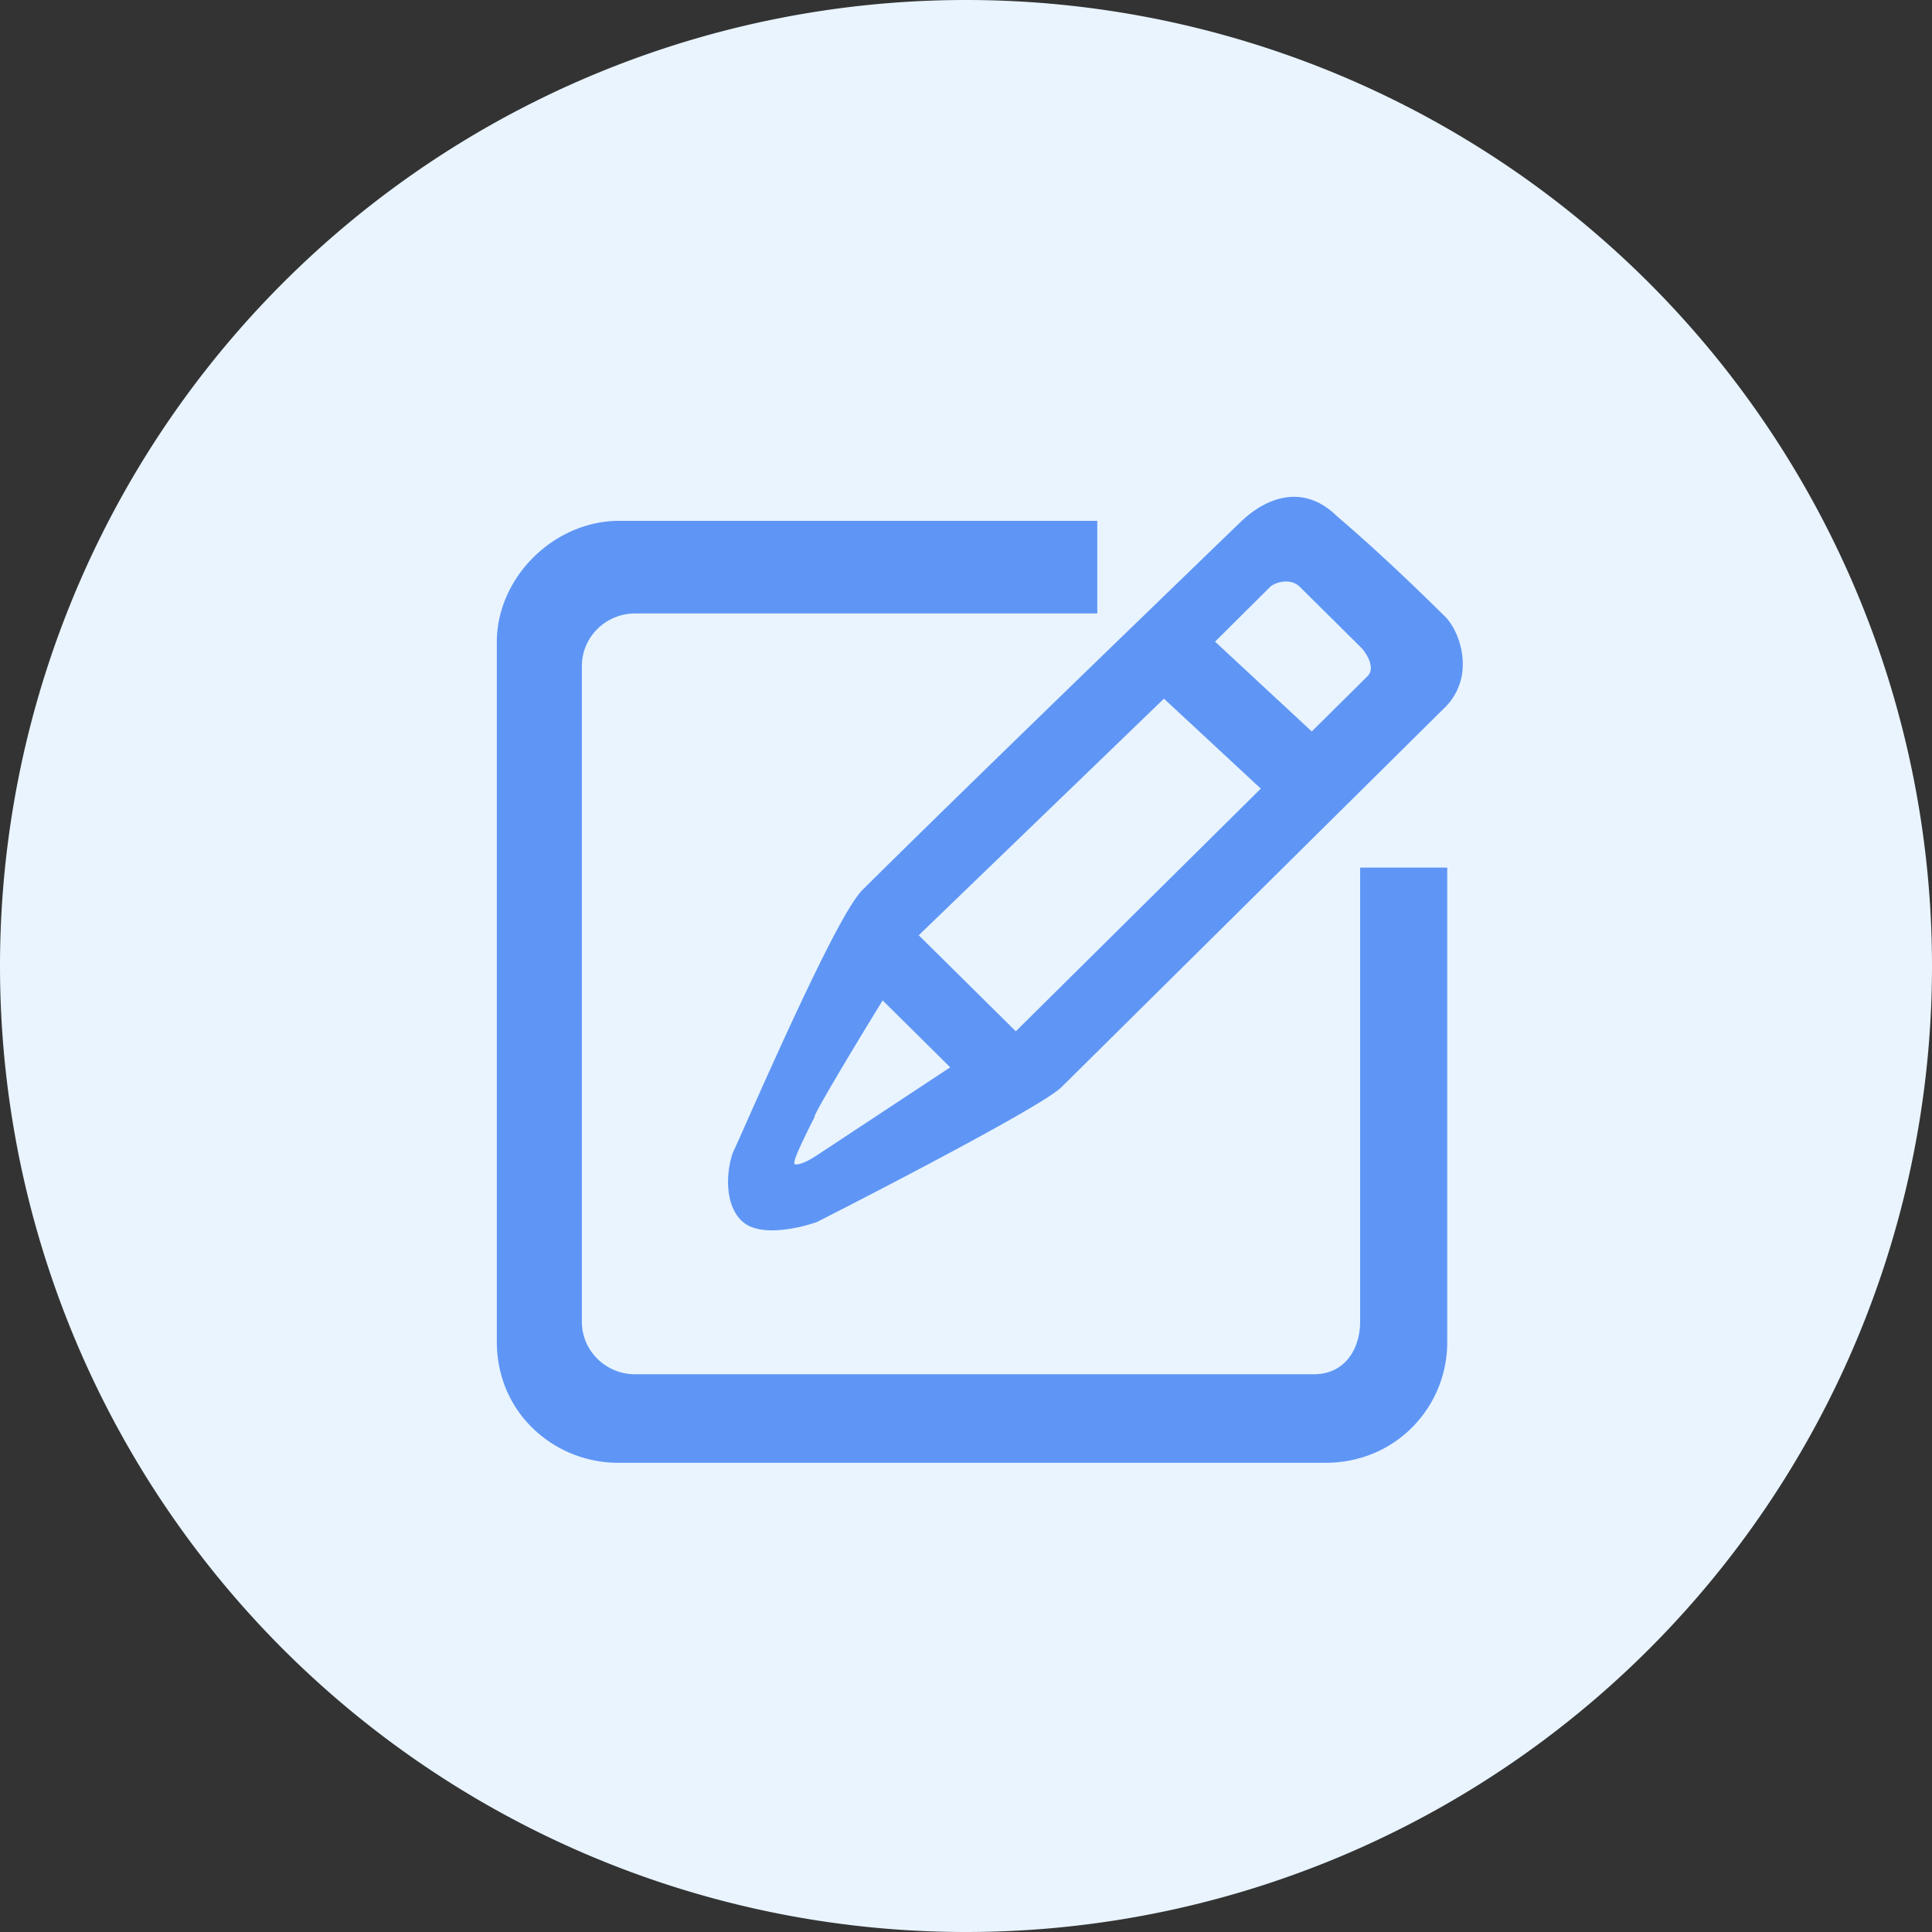 <?xml version="1.0" standalone="no"?><!DOCTYPE svg PUBLIC "-//W3C//DTD SVG 1.1//EN" "http://www.w3.org/Graphics/SVG/1.1/DTD/svg11.dtd"><svg t="1620444751982" class="icon" viewBox="0 0 1024 1024" version="1.1" xmlns="http://www.w3.org/2000/svg" p-id="1634" xmlns:xlink="http://www.w3.org/1999/xlink" width="32" height="32"><rect x="0" y="0" width="1024" height="1024" fill="#333333" stroke="none"/><defs><style type="text/css"></style></defs><path d="M512 512m-512 0a512 512 0 1 0 1024 0 512 512 0 1 0-1024 0Z" fill="#E9F4FF" p-id="1635"></path><path d="M765.908 374.886l-203.337 201.362c-11.761 11.615-128.336 70.846-129.477 71.387l-0.249 0.146-0.234 0.044c-4.111 1.419-14 4.286-23.45 4.286-6.232 0-12.288-1.273-16.238-5.208-8.543-8.499-8.353-24.576-4.535-35.899l0.117-0.249 0.117-0.263c0.614-1.214 3.028-6.583 6.305-14 24.781-55.823 51.551-114.249 62.23-124.855 55.135-54.638 150.192-146.432 185.929-181.014 7.943-7.651 13.166-12.727 13.824-13.341 5.749-5.676 11.761-9.655 17.935-11.922 8.485-3.131 21.211-4.169 33.865 8.324 16.603 14.131 35.869 32.007 57.198 53.102 4.535 4.476 9.392 14.277 9.392 25.161a31.729 31.729 0 0 1-9.392 22.952z m-39.336-20.86c0-4.169-3.321-8.997-5.442-11.074l-32.11-31.832c-5.266-5.193-13.517-2.311-15.872 0l-29.14 28.965 51.259 47.601 29.433-29.184a5.954 5.954 0 0 0 1.872-4.476z m-239.616 141.678l51.449 50.907 129.843-128.629-51.332-47.675-129.96 125.396z m-55.618 97.134c-6.671 13.195-10.123 20.919-10.299 22.981a2.926 2.926 0 0 0 0.176 1.243c0.497 0.293 3.95 0.424 11.571-4.593l70.846-46.768-35.811-35.474c-14.014 22.821-34.07 56.174-36.059 61.294v0.439l-0.424 0.878z m-122.939 107.71c0 15.36 12.668 27.838 28.189 27.838h359.717c16.955 0 24.591-13.956 24.591-27.838V459.835h46.168V711.241a63.971 63.971 0 0 1-18.052 44.749c-12.069 12.464-28.599 19.324-46.533 19.324H327.914a65.141 65.141 0 0 1-45.071-17.861c-12.61-11.995-19.515-28.394-19.515-46.212V340.129c0-16.208 7.08-32.549 19.456-44.793 12.361-12.229 28.774-19.266 45.129-19.266h253.674v49.079H336.603c-15.506 0-28.189 12.478-28.189 27.838V700.562z" fill="#5F96F5" p-id="1636"></path></svg>